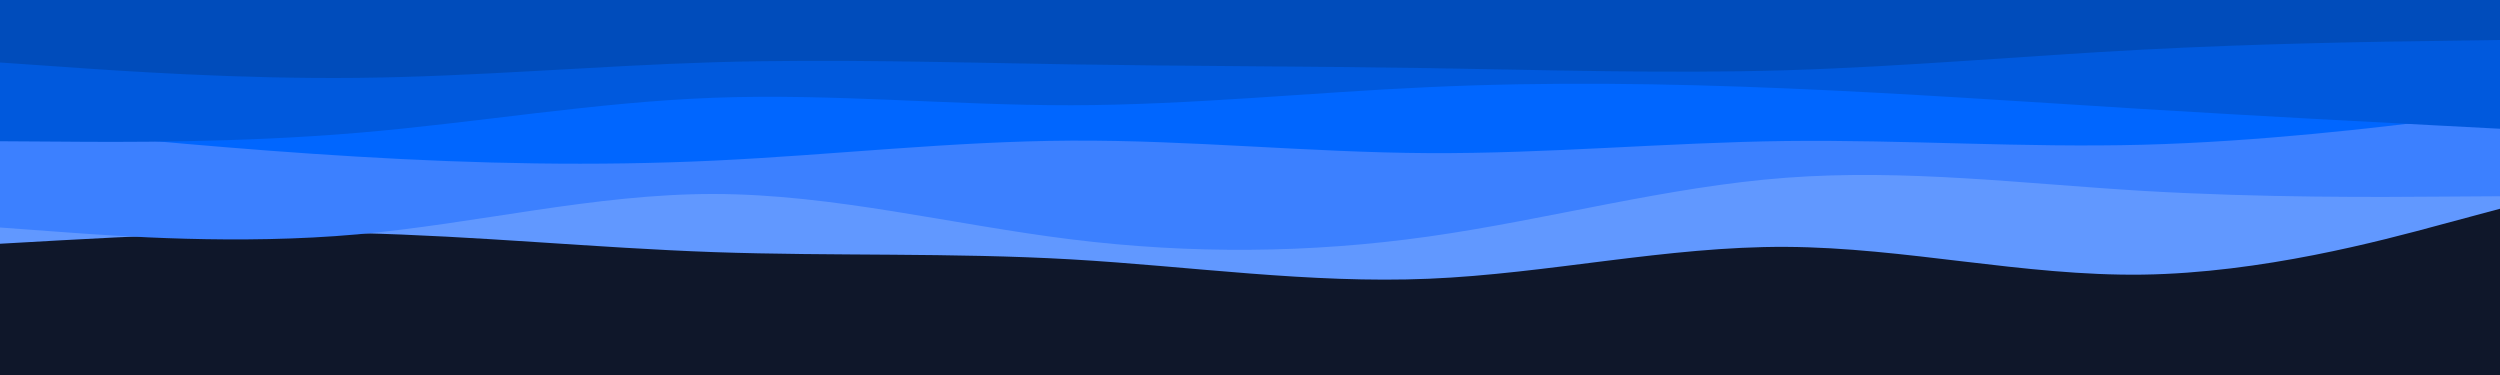 <svg id="visual" viewBox="0 0 2000 300" width="2000" height="300" xmlns="http://www.w3.org/2000/svg" xmlns:xlink="http://www.w3.org/1999/xlink" version="1.1"><rect x="0" y="0" width="2000" height="300" fill="#0f172a"></rect><path d="M0 195L47.7 192.3C95.3 189.7 190.7 184.3 285.8 186.5C381 188.7 476 198.3 571.2 201.7C666.3 205 761.7 202 857 207.5C952.3 213 1047.7 227 1143 223C1238.3 219 1333.7 197 1428.8 197.5C1524 198 1619 221 1714.2 219.7C1809.3 218.3 1904.7 192.7 1952.3 179.8L2000 167L2000 0L1952.3 0C1904.7 0 1809.3 0 1714.2 0C1619 0 1524 0 1428.8 0C1333.7 0 1238.3 0 1143 0C1047.7 0 952.3 0 857 0C761.7 0 666.3 0 571.2 0C476 0 381 0 285.8 0C190.7 0 95.3 0 47.7 0L0 0Z" fill="#6198ff"></path><path d="M0 182L47.7 185.5C95.3 189 190.7 196 285.8 187.5C381 179 476 155 571.2 155.2C666.3 155.3 761.7 179.7 857 191.5C952.3 203.3 1047.7 202.7 1143 189.2C1238.3 175.7 1333.7 149.3 1428.8 142.2C1524 135 1619 147 1714.2 152.7C1809.3 158.3 1904.7 157.7 1952.3 157.3L2000 157L2000 0L1952.3 0C1904.7 0 1809.3 0 1714.2 0C1619 0 1524 0 1428.8 0C1333.7 0 1238.3 0 1143 0C1047.7 0 952.3 0 857 0C761.7 0 666.3 0 571.2 0C476 0 381 0 285.8 0C190.7 0 95.3 0 47.7 0L0 0Z" fill="#3c80ff"></path><path d="M0 101L47.7 105.7C95.3 110.3 190.7 119.7 285.8 125.3C381 131 476 133 571.2 128.5C666.3 124 761.7 113 857 112.5C952.3 112 1047.7 122 1143 122.5C1238.3 123 1333.7 114 1428.8 112.8C1524 111.7 1619 118.3 1714.2 115.8C1809.3 113.3 1904.7 101.7 1952.3 95.8L2000 90L2000 0L1952.3 0C1904.7 0 1809.3 0 1714.2 0C1619 0 1524 0 1428.8 0C1333.7 0 1238.3 0 1143 0C1047.7 0 952.3 0 857 0C761.7 0 666.3 0 571.2 0C476 0 381 0 285.8 0C190.7 0 95.3 0 47.7 0L0 0Z" fill="#0066ff"></path><path d="M0 113L47.7 113.3C95.3 113.7 190.7 114.3 285.8 106.3C381 98.3 476 81.7 571.2 78.2C666.3 74.7 761.7 84.3 857 84.2C952.3 84 1047.7 74 1143 69.7C1238.3 65.3 1333.7 66.7 1428.8 70.7C1524 74.7 1619 81.3 1714.2 87.2C1809.3 93 1904.7 98 1952.3 100.5L2000 103L2000 0L1952.3 0C1904.7 0 1809.3 0 1714.2 0C1619 0 1524 0 1428.8 0C1333.7 0 1238.3 0 1143 0C1047.7 0 952.3 0 857 0C761.7 0 666.3 0 571.2 0C476 0 381 0 285.8 0C190.7 0 95.3 0 47.7 0L0 0Z" fill="#0059dd"></path><path d="M0 50L47.7 53.3C95.3 56.7 190.7 63.3 285.8 62.3C381 61.3 476 52.7 571.2 49.8C666.3 47 761.7 50 857 51.5C952.3 53 1047.7 53 1143 54.5C1238.3 56 1333.7 59 1428.8 56.2C1524 53.3 1619 44.7 1714.2 39.7C1809.3 34.7 1904.7 33.3 1952.3 32.7L2000 32L2000 0L1952.3 0C1904.7 0 1809.3 0 1714.2 0C1619 0 1524 0 1428.8 0C1333.7 0 1238.3 0 1143 0C1047.7 0 952.3 0 857 0C761.7 0 666.3 0 571.2 0C476 0 381 0 285.8 0C190.7 0 95.3 0 47.7 0L0 0Z" fill="#004cbb"></path></svg>